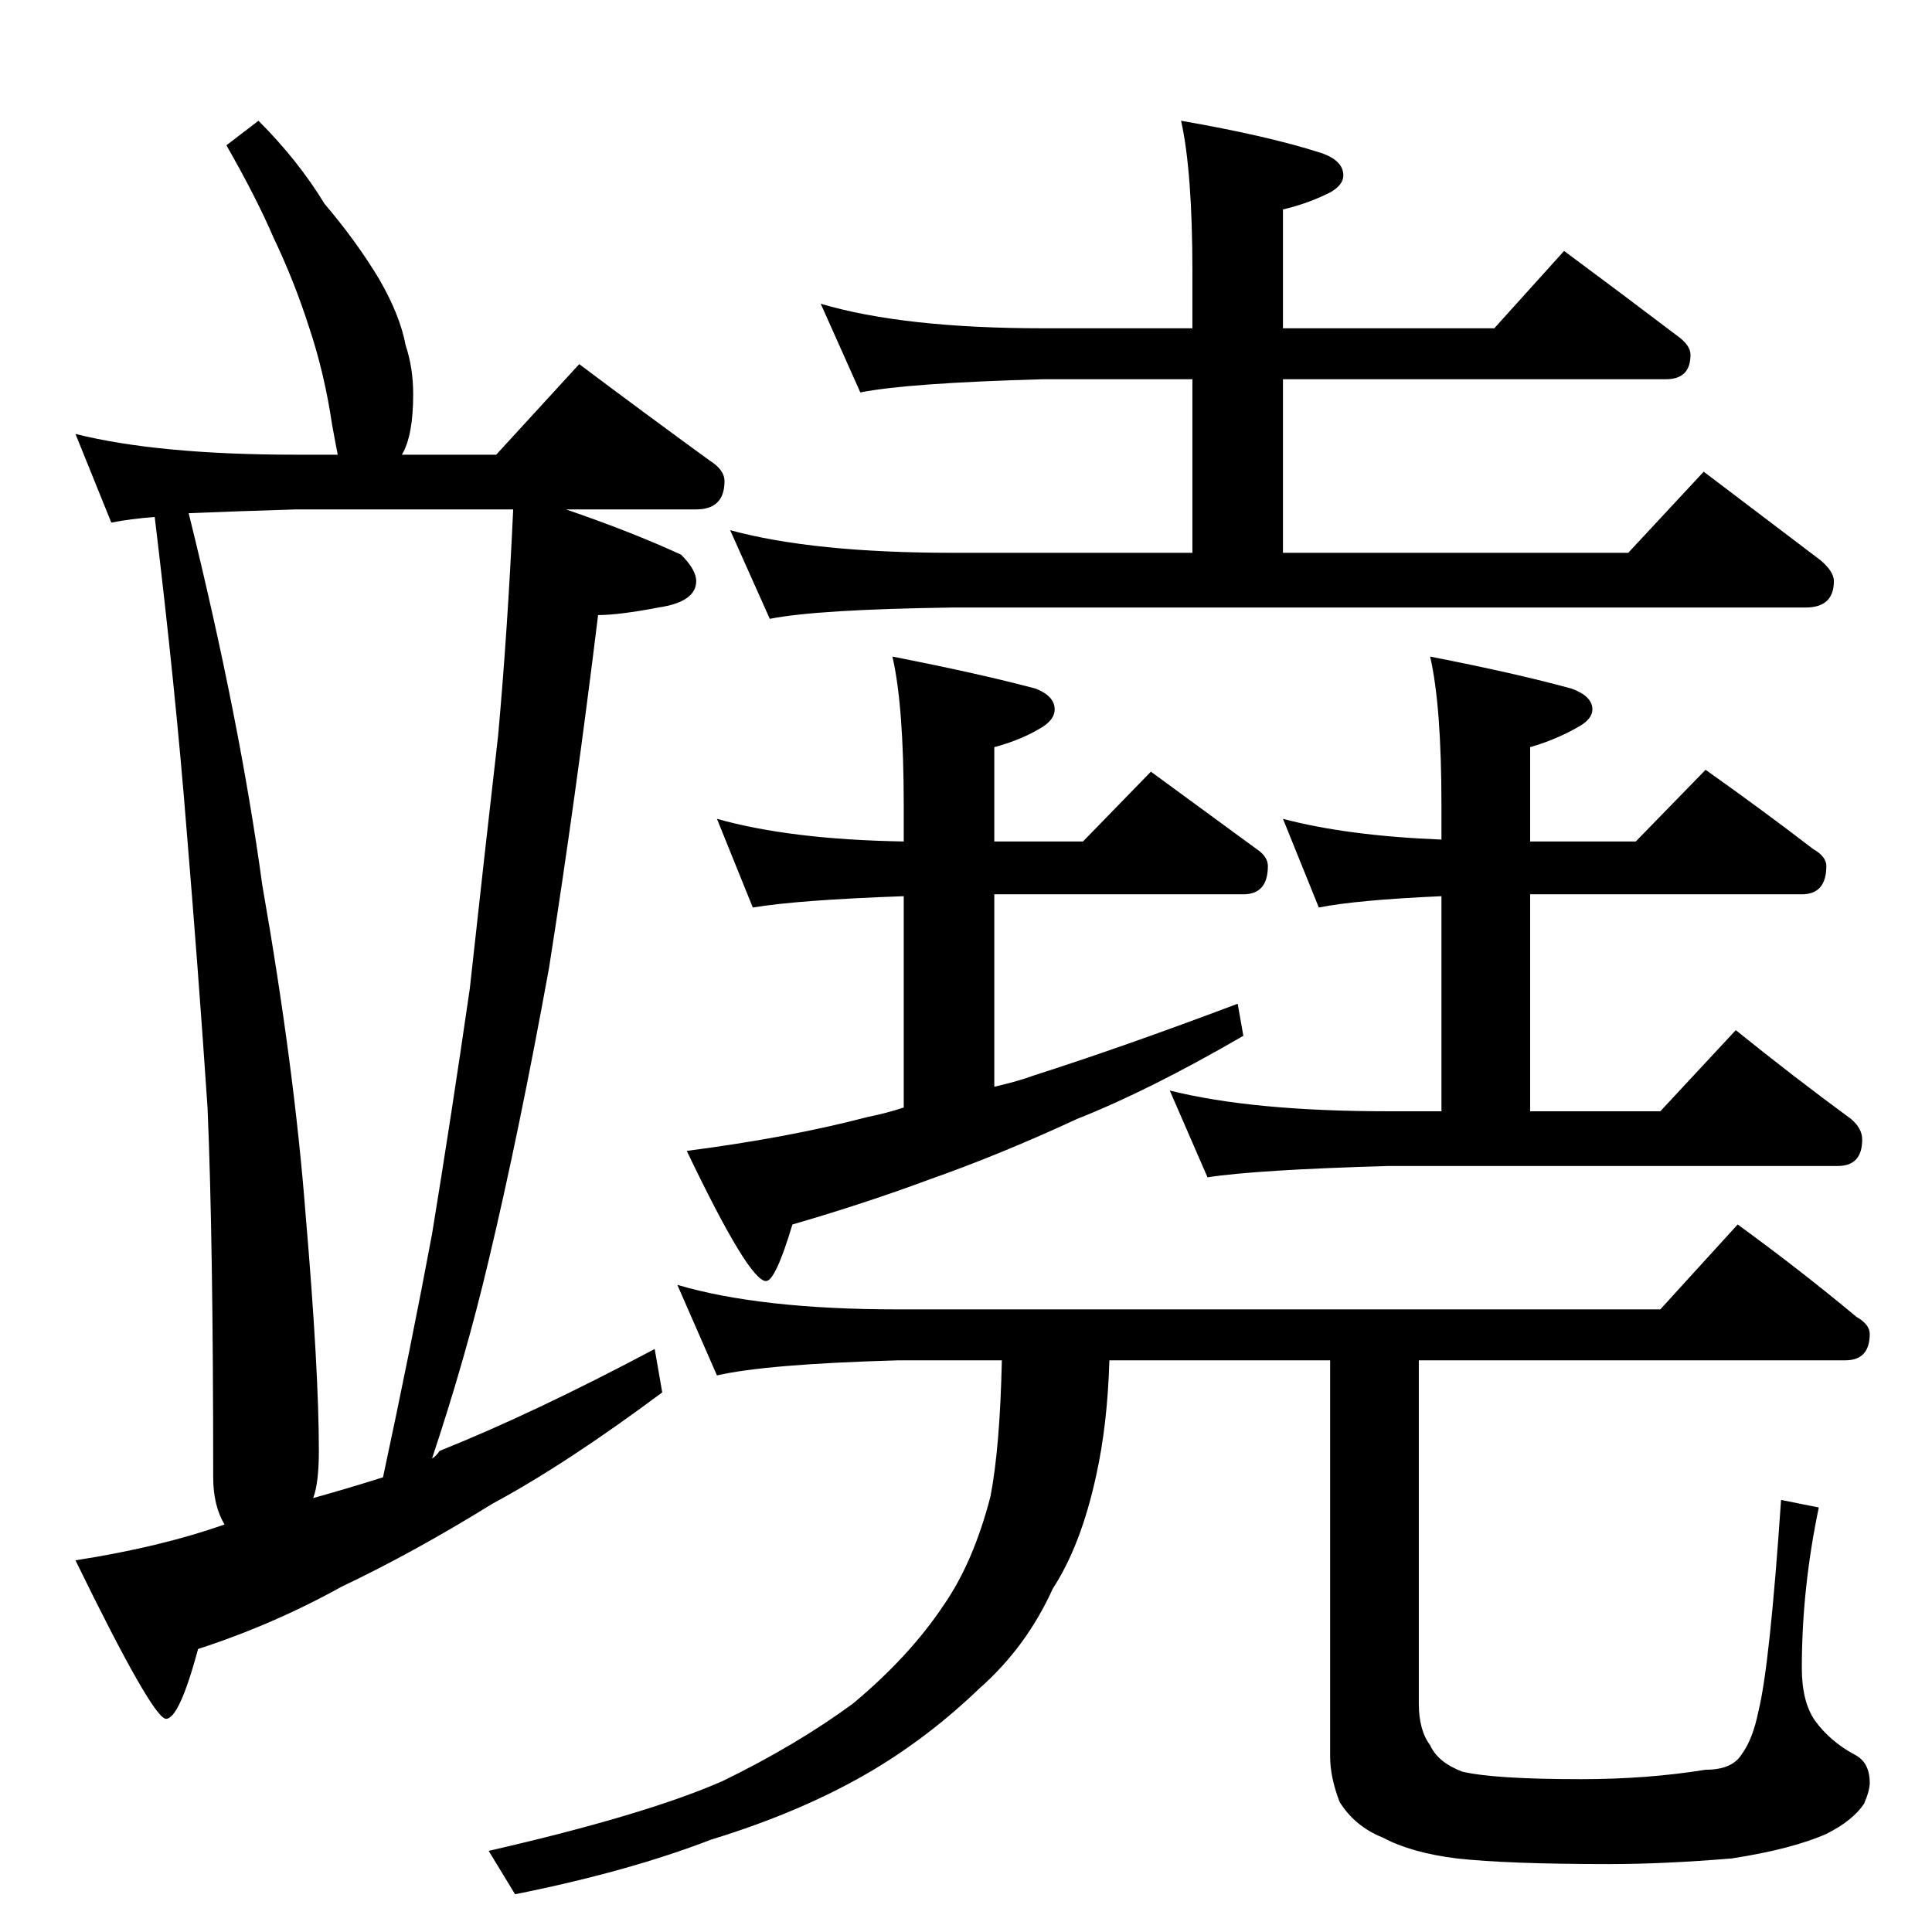 <?xml version="1.0" standalone="no"?>
<!DOCTYPE svg PUBLIC "-//W3C//DTD SVG 1.1//EN" "http://www.w3.org/Graphics/SVG/1.1/DTD/svg11.dtd" >
<svg xmlns="http://www.w3.org/2000/svg" xmlns:xlink="http://www.w3.org/1999/xlink" version="1.1" viewBox="0 -204 1024 1024">
  <g transform="matrix(1 0 0 -1 0 820)">
   <path fill="currentColor"
d="M40 794q44 -11 117 -11h22q-1 5 -3 16q-4 27 -12 51q-8 25 -19 48q-9 21 -25 49l17 13q21 -21 35 -44q17 -20 29 -40q11 -19 14 -35q4 -12 4 -26q0 -22 -6 -32h50l44 48q36 -27 69 -51q8 -5 8 -11q0 -15 -15 -15h-69q35 -12 61 -24q8 -8 8 -14q0 -11 -20 -14
q-21 -4 -32 -4q-12 -98 -26 -187q-16 -88 -32 -155q-12 -51 -30 -105q2 1 4 4q50 20 114 54l4 -23q-51 -38 -90 -59q-42 -26 -80 -44q-36 -20 -76 -33q-10 -37 -17 -37t-48 84q45 7 79 19q-6 10 -6 25q0 126 -3 196q-5 74 -11 146q-6 76 -17 167q-13 -1 -23 -3zM166 230
q18 5 37 11q15 70 26 129q10 61 20 130q8 73 15 134q5 55 8 120h-115q-33 -1 -57 -2q27 -109 39 -197q17 -97 23 -175q7 -82 7 -125q0 -17 -3 -25zM435 863q44 -13 118 -13h79v30q0 53 -6 80q46 -8 74 -17q12 -4 12 -12q0 -5 -7 -9q-12 -6 -25 -9v-63h112l37 41
q31 -23 60 -45q7 -5 7 -10q0 -13 -13 -13h-203v-92h183l40 43q33 -25 62 -47q7 -6 7 -11q0 -14 -15 -14h-452q-72 -1 -97 -6l-21 47q44 -12 118 -12h127v92h-79q-72 -2 -97 -7zM380 590q39 -11 99 -12v19q0 53 -6 79q46 -9 76 -17q10 -4 10 -11q0 -5 -6 -9q-11 -7 -26 -11
v-50h47l36 37q30 -22 56 -41q6 -4 6 -9q0 -15 -13 -15h-132v-102q13 3 21 6q47 15 108 38l3 -17q-50 -29 -88 -44q-41 -19 -78 -32q-35 -13 -73 -24q-9 -30 -14 -30q-9 0 -42 69q54 7 96 18q10 2 19 5v112q-56 -2 -80 -6zM680 590q34 -9 84 -11v18q0 53 -6 79q46 -9 75 -17
q11 -4 11 -11q0 -5 -7 -9q-12 -7 -26 -11v-50h56l37 38q31 -22 57 -42q7 -4 7 -9q0 -15 -13 -15h-144v-115h69l40 43q31 -25 61 -47q6 -5 6 -11q0 -14 -13 -14h-238q-70 -2 -96 -6l-20 46q44 -11 116 -11h28v114q-45 -2 -65 -6zM359 343q44 -13 117 -13h404l41 45
q33 -24 63 -49q7 -4 7 -9q0 -14 -13 -14h-226v-182q0 -14 6 -22q4 -9 17 -14q17 -4 63 -4q35 0 66 5q14 0 19 8q6 8 9 23q6 24 12 112l20 -4q-9 -43 -9 -85q0 -18 7 -28q8 -11 21 -18q8 -4 8 -15q0 -4 -3 -11q-6 -9 -20 -16q-18 -8 -50 -13q-36 -3 -65 -3q-54 0 -81 3
q-24 3 -39 11q-15 6 -23 19q-5 13 -5 24v210h-117q-1 -34 -7 -61q-8 -37 -23 -60q-14 -31 -39 -53q-26 -25 -56 -43q-37 -22 -86 -37q-44 -17 -104 -29l-14 23q83 19 124 37q39 19 69 41q30 25 48 52q16 23 25 58q5 26 6 72h-55q-70 -2 -96 -8z" />
  </g>

</svg>
